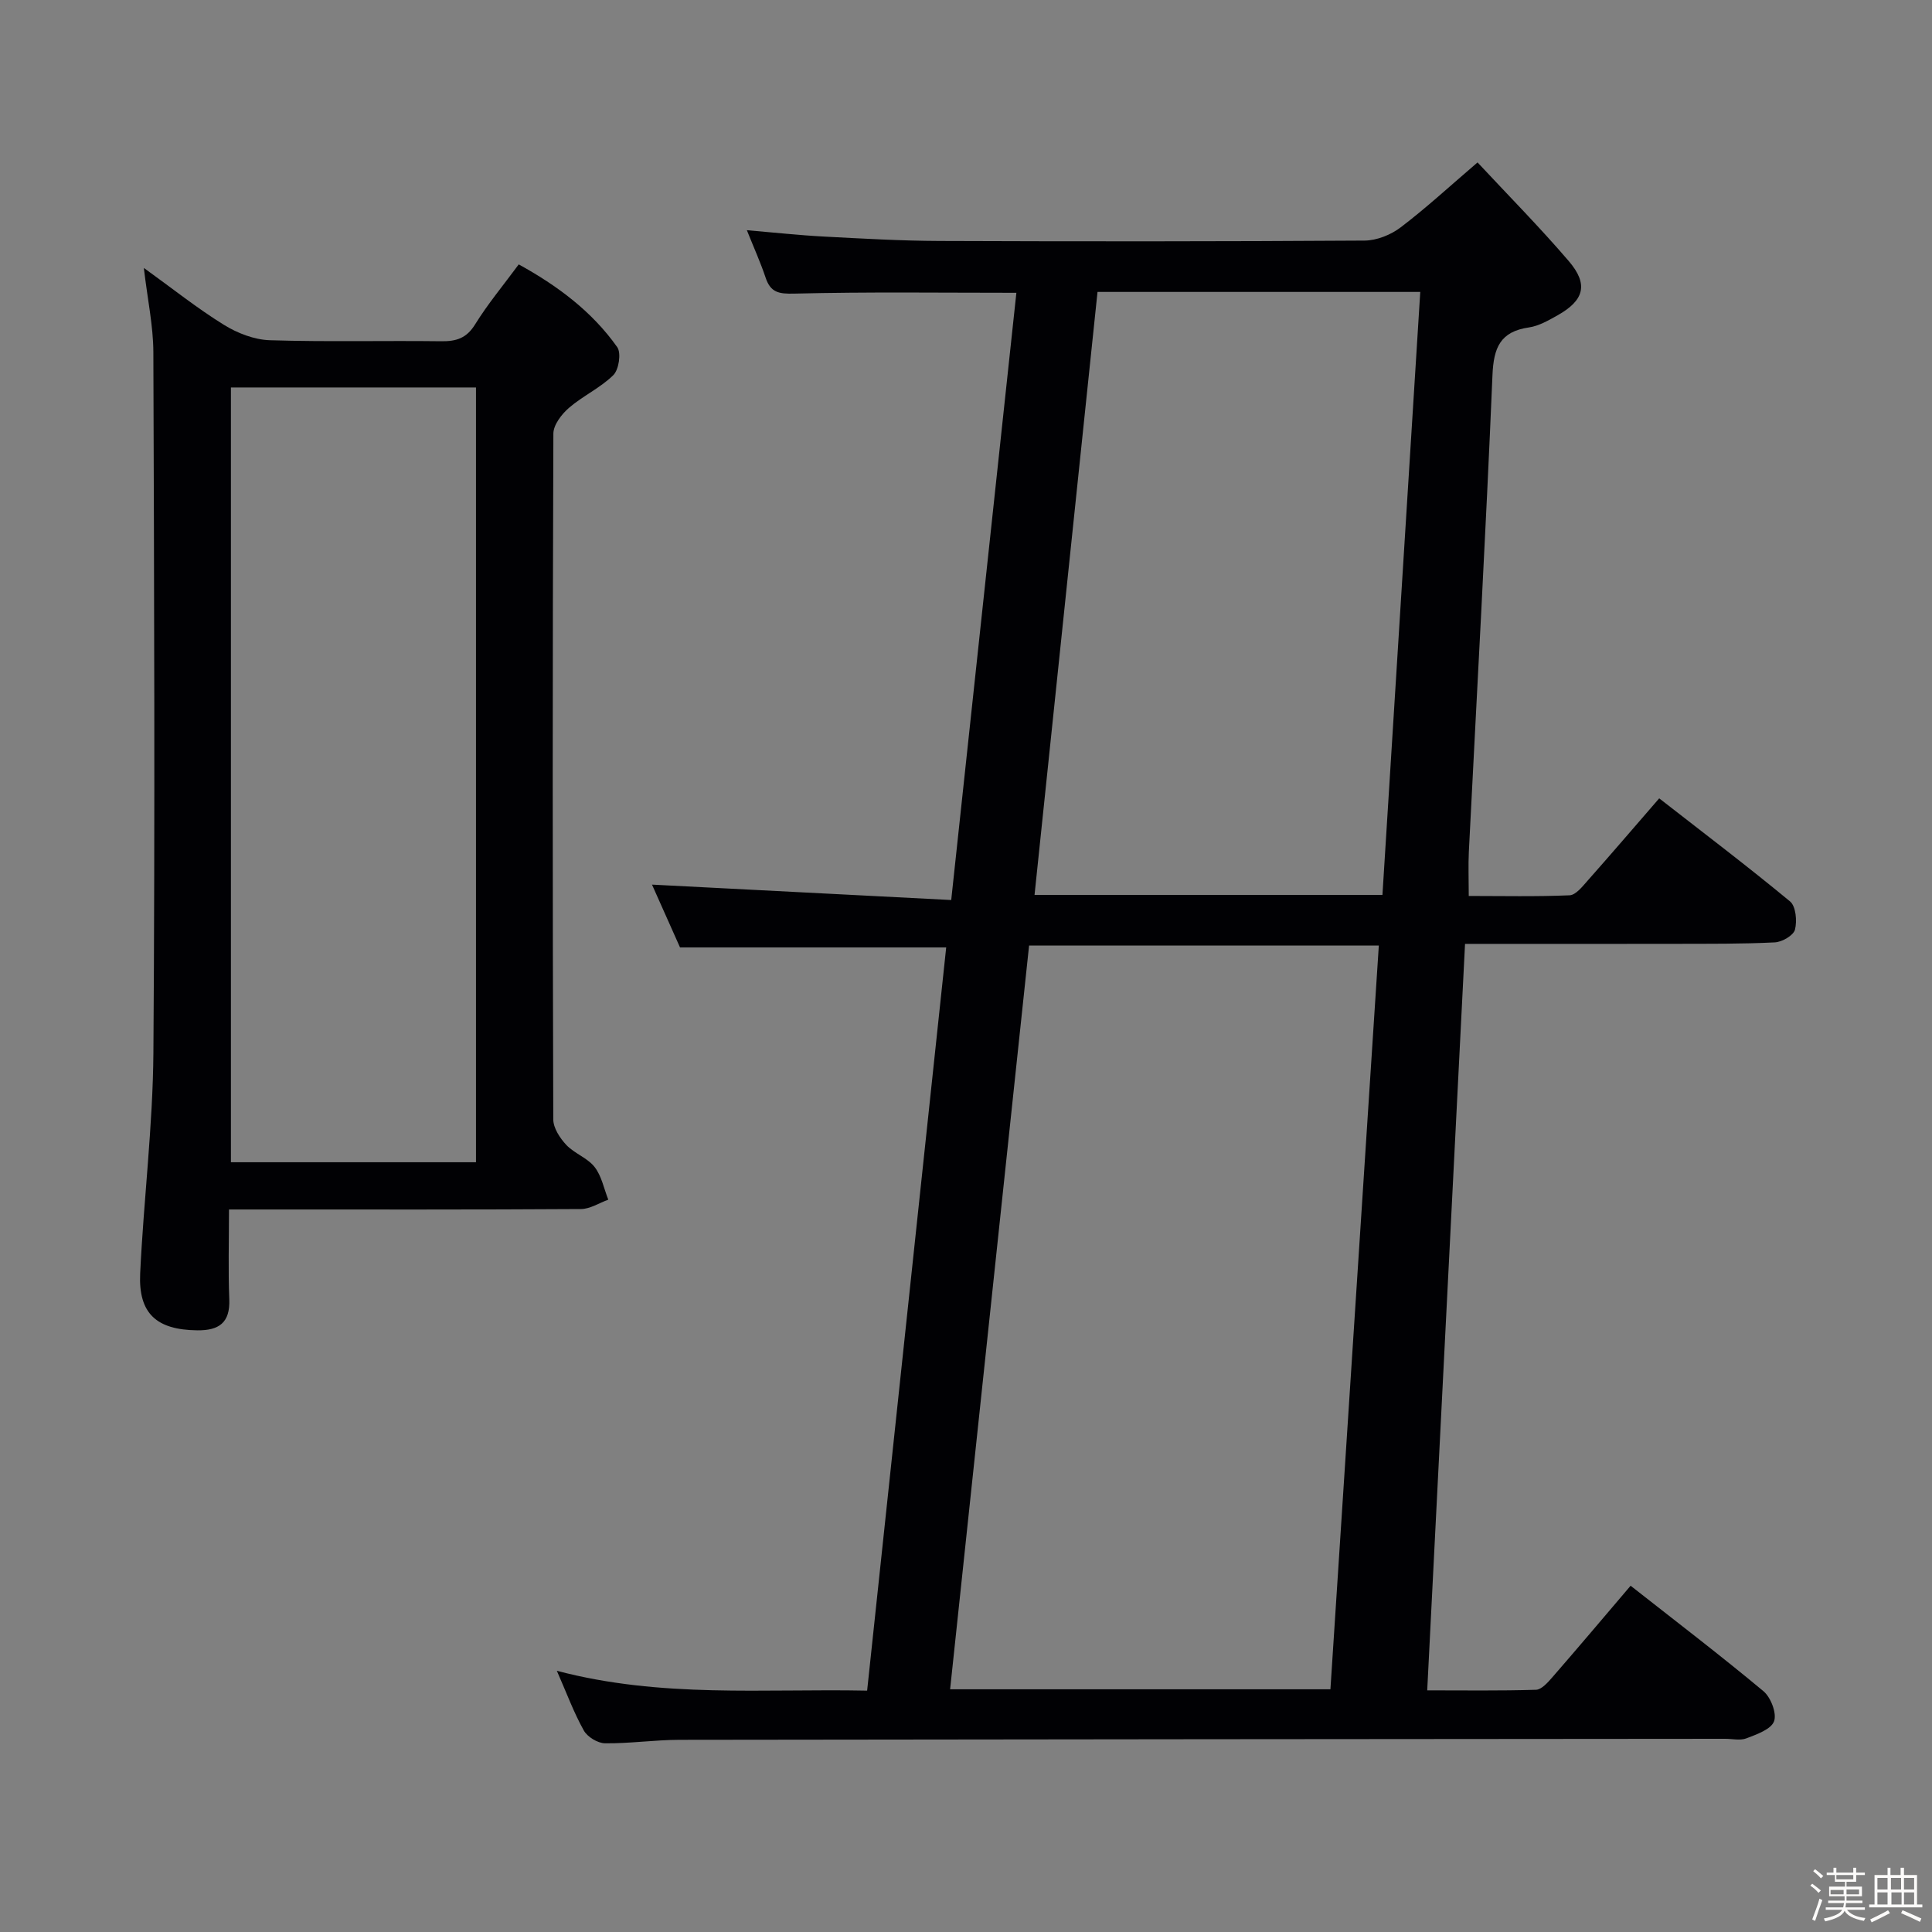 <svg enable-background="new 0 0 400 400" viewBox="0 0 400 400" xmlns="http://www.w3.org/2000/svg"><rect x="0" y="0" width="400" height="400" fill="#808080" stroke="none"/><path d="m374.8 390.4.4-.4c.7.5 1.3 1 1.8 1.4l-.5.5c-.5-.6-1.1-1.1-1.7-1.5zm1 7.3-.6-.3c.5-1.4 1.1-2.8 1.5-4.3.2.1.4.2.6.3-.5 1.3-1 2.8-1.5 4.3zm-.4-10.3.4-.4c.4.3 1 .8 1.7 1.4l-.5.5c-.4-.5-1-1-1.6-1.5zm2.5.3h1.7v-1h.6v1h3.5v-1h.6v1h1.8v.5h-1.8v1.4h-2v1h3.2v2h-3.2v.9h3.3v.5h-3.4c0 .3-.1.6-.1.9h4v.5h-3.7c.7.9 1.9 1.5 3.8 1.7-.1.2-.2.4-.3.6-2.1-.4-3.5-1.1-4-2.1-.4 1-1.8 1.7-4 2.2-.1-.2-.2-.4-.3-.6 2.1-.4 3.4-1 3.8-1.8h-3.4v-.5h3.6c.1-.3.1-.6.2-.9h-3.3v-.5h3.4c0-.3 0-.6 0-.9h-3.2v-2h3.3v-1h-2.1v-1.4h-1.7v-.5zm1.1 3.5v1h2.7c0-.3 0-.4 0-.4 0-.1 0-.2 0-.2 0-.1 0-.2 0-.3h-2.7zm1.2-3v.9h3.5v-.9zm4.7 3h-2.6v.6.4h2.6z" fill="#fcfbfa"/><path d="m393.6 386.7h.6v1.5h2.7v6.1h1.1v.6h-11v-.6h1.1v-6.1h2.7v-1.5h.6v1.5h2.1v-1.5zm-2.7 8.8.4.6c-1.2.6-2.5 1.3-3.8 1.9-.1-.2-.2-.4-.3-.6 1.2-.6 2.5-1.2 3.7-1.9zm-2.2-6.7v2.4h2.1v-2.4zm0 3v2.5h2.1v-2.5zm2.8-3v2.4h2.1v-2.4zm.1 3v2.5h2.1v-2.5h-2.2zm5.9 6.1c-1.4-.7-2.7-1.3-3.9-1.8l.3-.6c1.5.6 2.7 1.2 3.9 1.7zm-1.2-9.1h-2.1v2.4h2.1zm-2.1 3v2.5h2.1v-2.5z" fill="#fcfbfa"/><g fill="#010104"><path d="m337.6 328.31c9.58 7.53 18.7 14.49 27.5 21.83 1.53 1.28 2.8 4.59 2.2 6.23-.61 1.67-3.58 2.71-5.71 3.53-1.3.51-2.96.09-4.46.1-72.15.06-144.29.1-216.44.21-5.14.01-10.29.78-15.43.72-1.52-.02-3.65-1.32-4.39-2.65-2.06-3.68-3.53-7.69-5.58-12.36 21.64 5.7 42.77 3.67 64.24 4.11 5.48-51.47 10.92-102.61 16.37-153.88-18.32 0-36.33 0-55.11 0-1.77-3.96-3.9-8.74-5.8-13 20.53 1.06 40.98 2.11 61.95 3.19 4.57-42.64 9.03-84.17 13.49-125.72-15.76 0-30.88-.21-45.98.17-3.21.08-4.91-.22-5.94-3.31-1.04-3.12-2.41-6.14-3.88-9.82 5.67.48 10.82 1.05 15.99 1.32 7.97.42 15.95.88 23.93.91 29.32.11 58.65.11 87.97-.08 2.53-.02 5.45-1.19 7.49-2.75 5.29-4.02 10.19-8.55 15.9-13.43 6.35 6.81 12.87 13.4 18.89 20.43 4.11 4.8 3.2 8.12-2.32 11.22-1.87 1.05-3.87 2.21-5.93 2.51-5.94.86-7.31 4.18-7.55 9.88-1.38 32.89-3.23 65.77-4.89 98.65-.14 2.81-.02 5.64-.02 9.18 7.04 0 13.97.16 20.88-.14 1.29-.06 2.66-1.82 3.73-3.03 4.85-5.47 9.6-11.02 14.82-17.04 9.21 7.18 18.3 14.07 27.09 21.34 1.21 1 1.48 4.05 1.02 5.84-.31 1.2-2.67 2.57-4.18 2.64-6.81.34-13.65.28-20.48.3-12.66.03-25.33.01-37.99.01-1.79 0-3.57 0-5.66 0-2.62 51.74-5.21 102.82-7.83 154.55 7.66 0 15.09.11 22.52-.12 1.16-.04 2.44-1.51 3.37-2.57 5.36-6.16 10.61-12.38 16.22-18.97zm-62.15 21.44c3.35-51.43 6.67-102.58 10.02-153.98-24.35 0-48.21 0-72.41 0-5.46 51.44-10.89 102.55-16.35 153.98zm10.77-164.46c2.61-41.67 5.22-83.3 7.83-124.85-22.86 0-44.76 0-66.82 0-4.36 41.74-8.68 83.12-13.04 124.85z"/><path d="m47.41 250.41c0 6.67-.18 12.63.06 18.58.2 4.89-2.15 6.49-6.64 6.44-8.4-.1-12.2-3.45-11.81-11.78.72-15.27 2.63-30.51 2.74-45.77.35-48.33.15-96.66-.01-144.99-.02-5.43-1.2-10.85-1.97-17.42 5.97 4.3 11.07 8.38 16.59 11.79 2.78 1.72 6.28 3.08 9.5 3.18 11.82.37 23.66.06 35.49.21 3.11.04 5.23-.62 7-3.48 2.61-4.22 5.82-8.07 9.04-12.43 8.02 4.42 15.15 9.72 20.39 17.13.86 1.22.34 4.66-.81 5.8-2.68 2.64-6.31 4.29-9.18 6.77-1.52 1.31-3.22 3.52-3.23 5.33-.18 47.33-.17 94.66-.02 142 .01 1.78 1.38 3.87 2.69 5.27 1.68 1.78 4.38 2.68 5.86 4.57 1.46 1.86 1.93 4.48 2.84 6.77-1.89.68-3.77 1.93-5.66 1.94-22 .14-44 .09-66 .09-2 0-3.99 0-6.87 0zm.4-170.19v160.41h50.74c0-53.62 0-106.94 0-160.41-16.99 0-33.61 0-50.74 0z"/></g></svg>